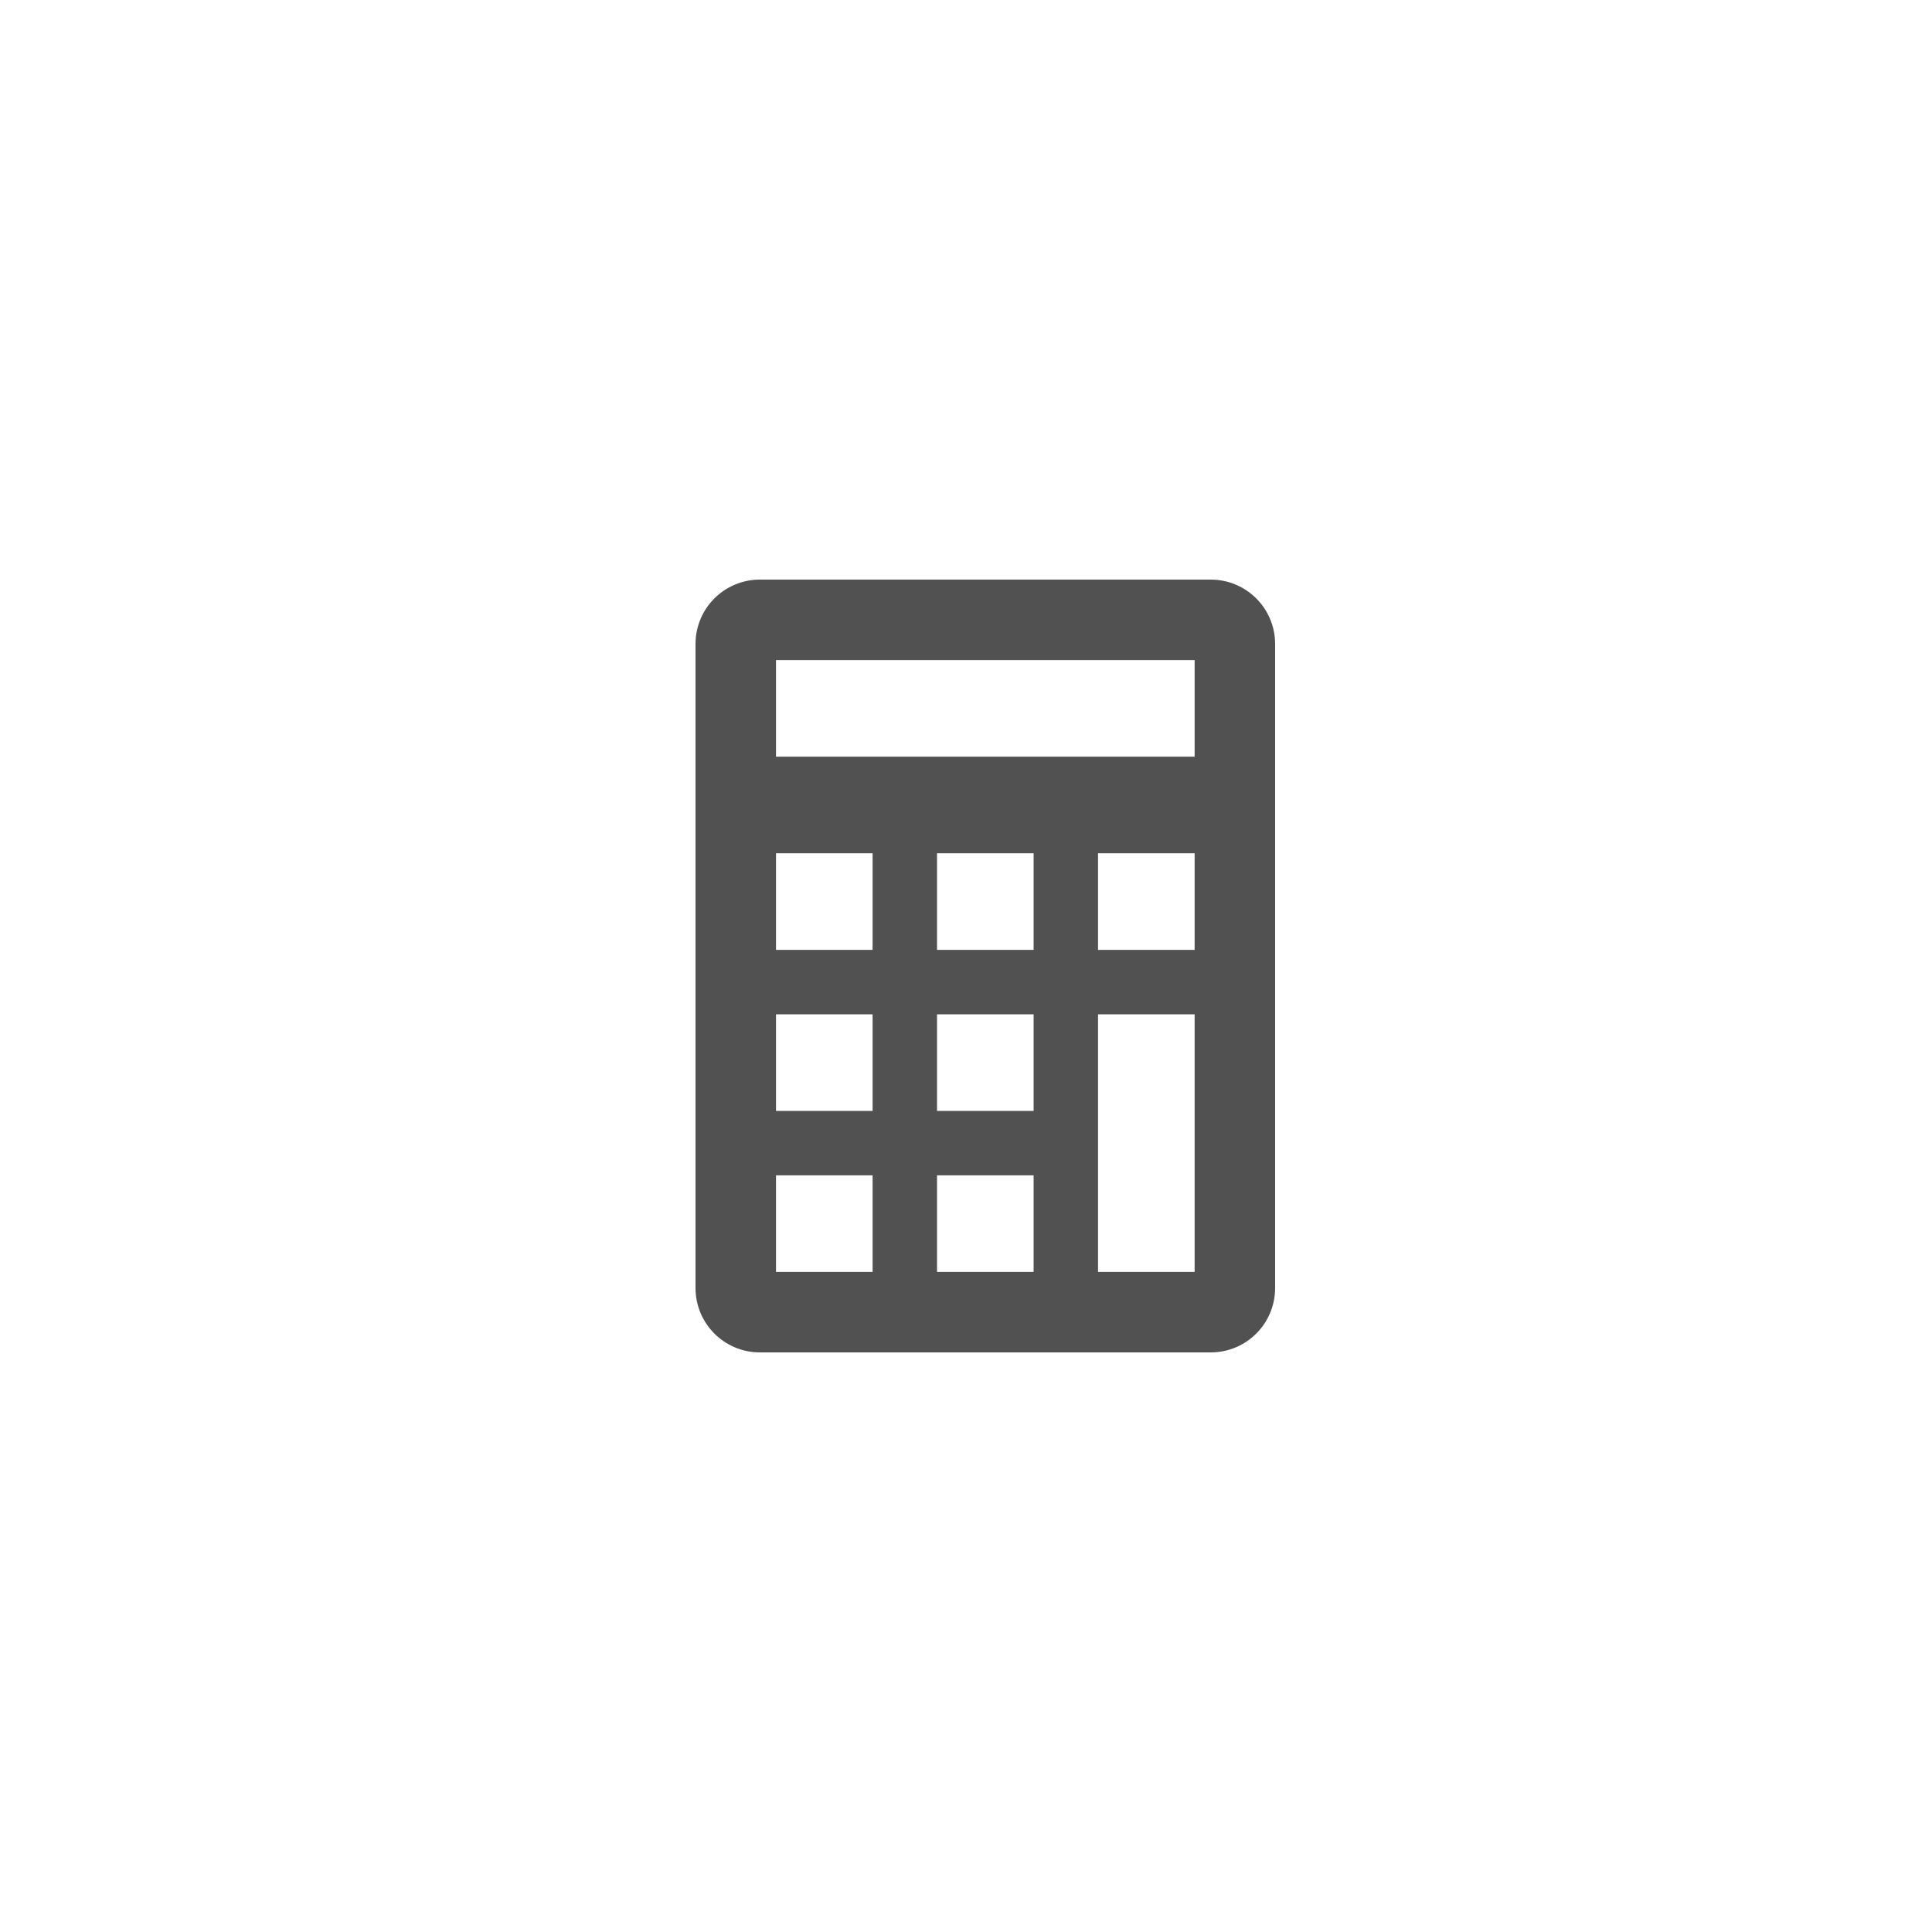 <?xml version="1.0" encoding="UTF-8" standalone="no"?>
<svg width="50px" height="50px" viewBox="0 0 50 50" version="1.1" xmlns="http://www.w3.org/2000/svg" xmlns:xlink="http://www.w3.org/1999/xlink" xmlns:sketch="http://www.bohemiancoding.com/sketch/ns">
    <!-- Generator: Sketch 3.5.2 (25235) - http://www.bohemiancoding.com/sketch -->
    <title>menu-rate-calculation</title>
    <desc>Created with Sketch.</desc>
    <defs></defs>
    <g id="Page-1" stroke="none" stroke-width="1" fill="none" fill-rule="evenodd" sketch:type="MSPage">
        <g id="menu-rate-calculation" sketch:type="MSArtboardGroup">
            <rect id="bg" fill-opacity="0" fill="#D8D8D8" sketch:type="MSShapeGroup" x="0" y="0" width="50" height="50"></rect>
            <path d="M31.333,15 L19.667,15 C18.745,15 18,15.745 18,16.667 L18,33.333 C18,34.255 18.745,35 19.667,35 L31.333,35 C32.255,35 33,34.255 33,33.333 L33,16.667 C33,15.745 32.255,15 31.333,15 L31.333,15 Z M30.917,26.25 L30.917,32.917 L28.417,32.917 L28.417,26.25 L30.917,26.25 L30.917,26.25 Z M30.917,22.083 L30.917,24.583 L28.417,24.583 L28.417,22.083 L30.917,22.083 L30.917,22.083 Z M26.75,30.417 L26.75,32.917 L24.25,32.917 L24.25,30.417 L26.75,30.417 L26.75,30.417 Z M26.75,26.25 L26.75,28.75 L24.25,28.75 L24.25,26.25 L26.75,26.25 L26.75,26.25 Z M26.75,22.083 L26.75,24.583 L24.25,24.583 L24.25,22.083 L26.75,22.083 L26.75,22.083 Z M22.583,30.417 L22.583,32.917 L20.083,32.917 L20.083,30.417 L22.583,30.417 L22.583,30.417 Z M22.583,26.25 L22.583,28.75 L20.083,28.75 L20.083,26.25 L22.583,26.25 L22.583,26.25 Z M22.583,22.083 L22.583,24.583 L20.083,24.583 L20.083,22.083 L22.583,22.083 L22.583,22.083 Z M20.083,19.583 L20.083,17.083 L30.917,17.083 L30.917,19.583 L20.083,19.583 L20.083,19.583 Z" id="Shape" fill-opacity="0.87" fill="#373737" sketch:type="MSShapeGroup"></path>
        </g>
    </g>
</svg>